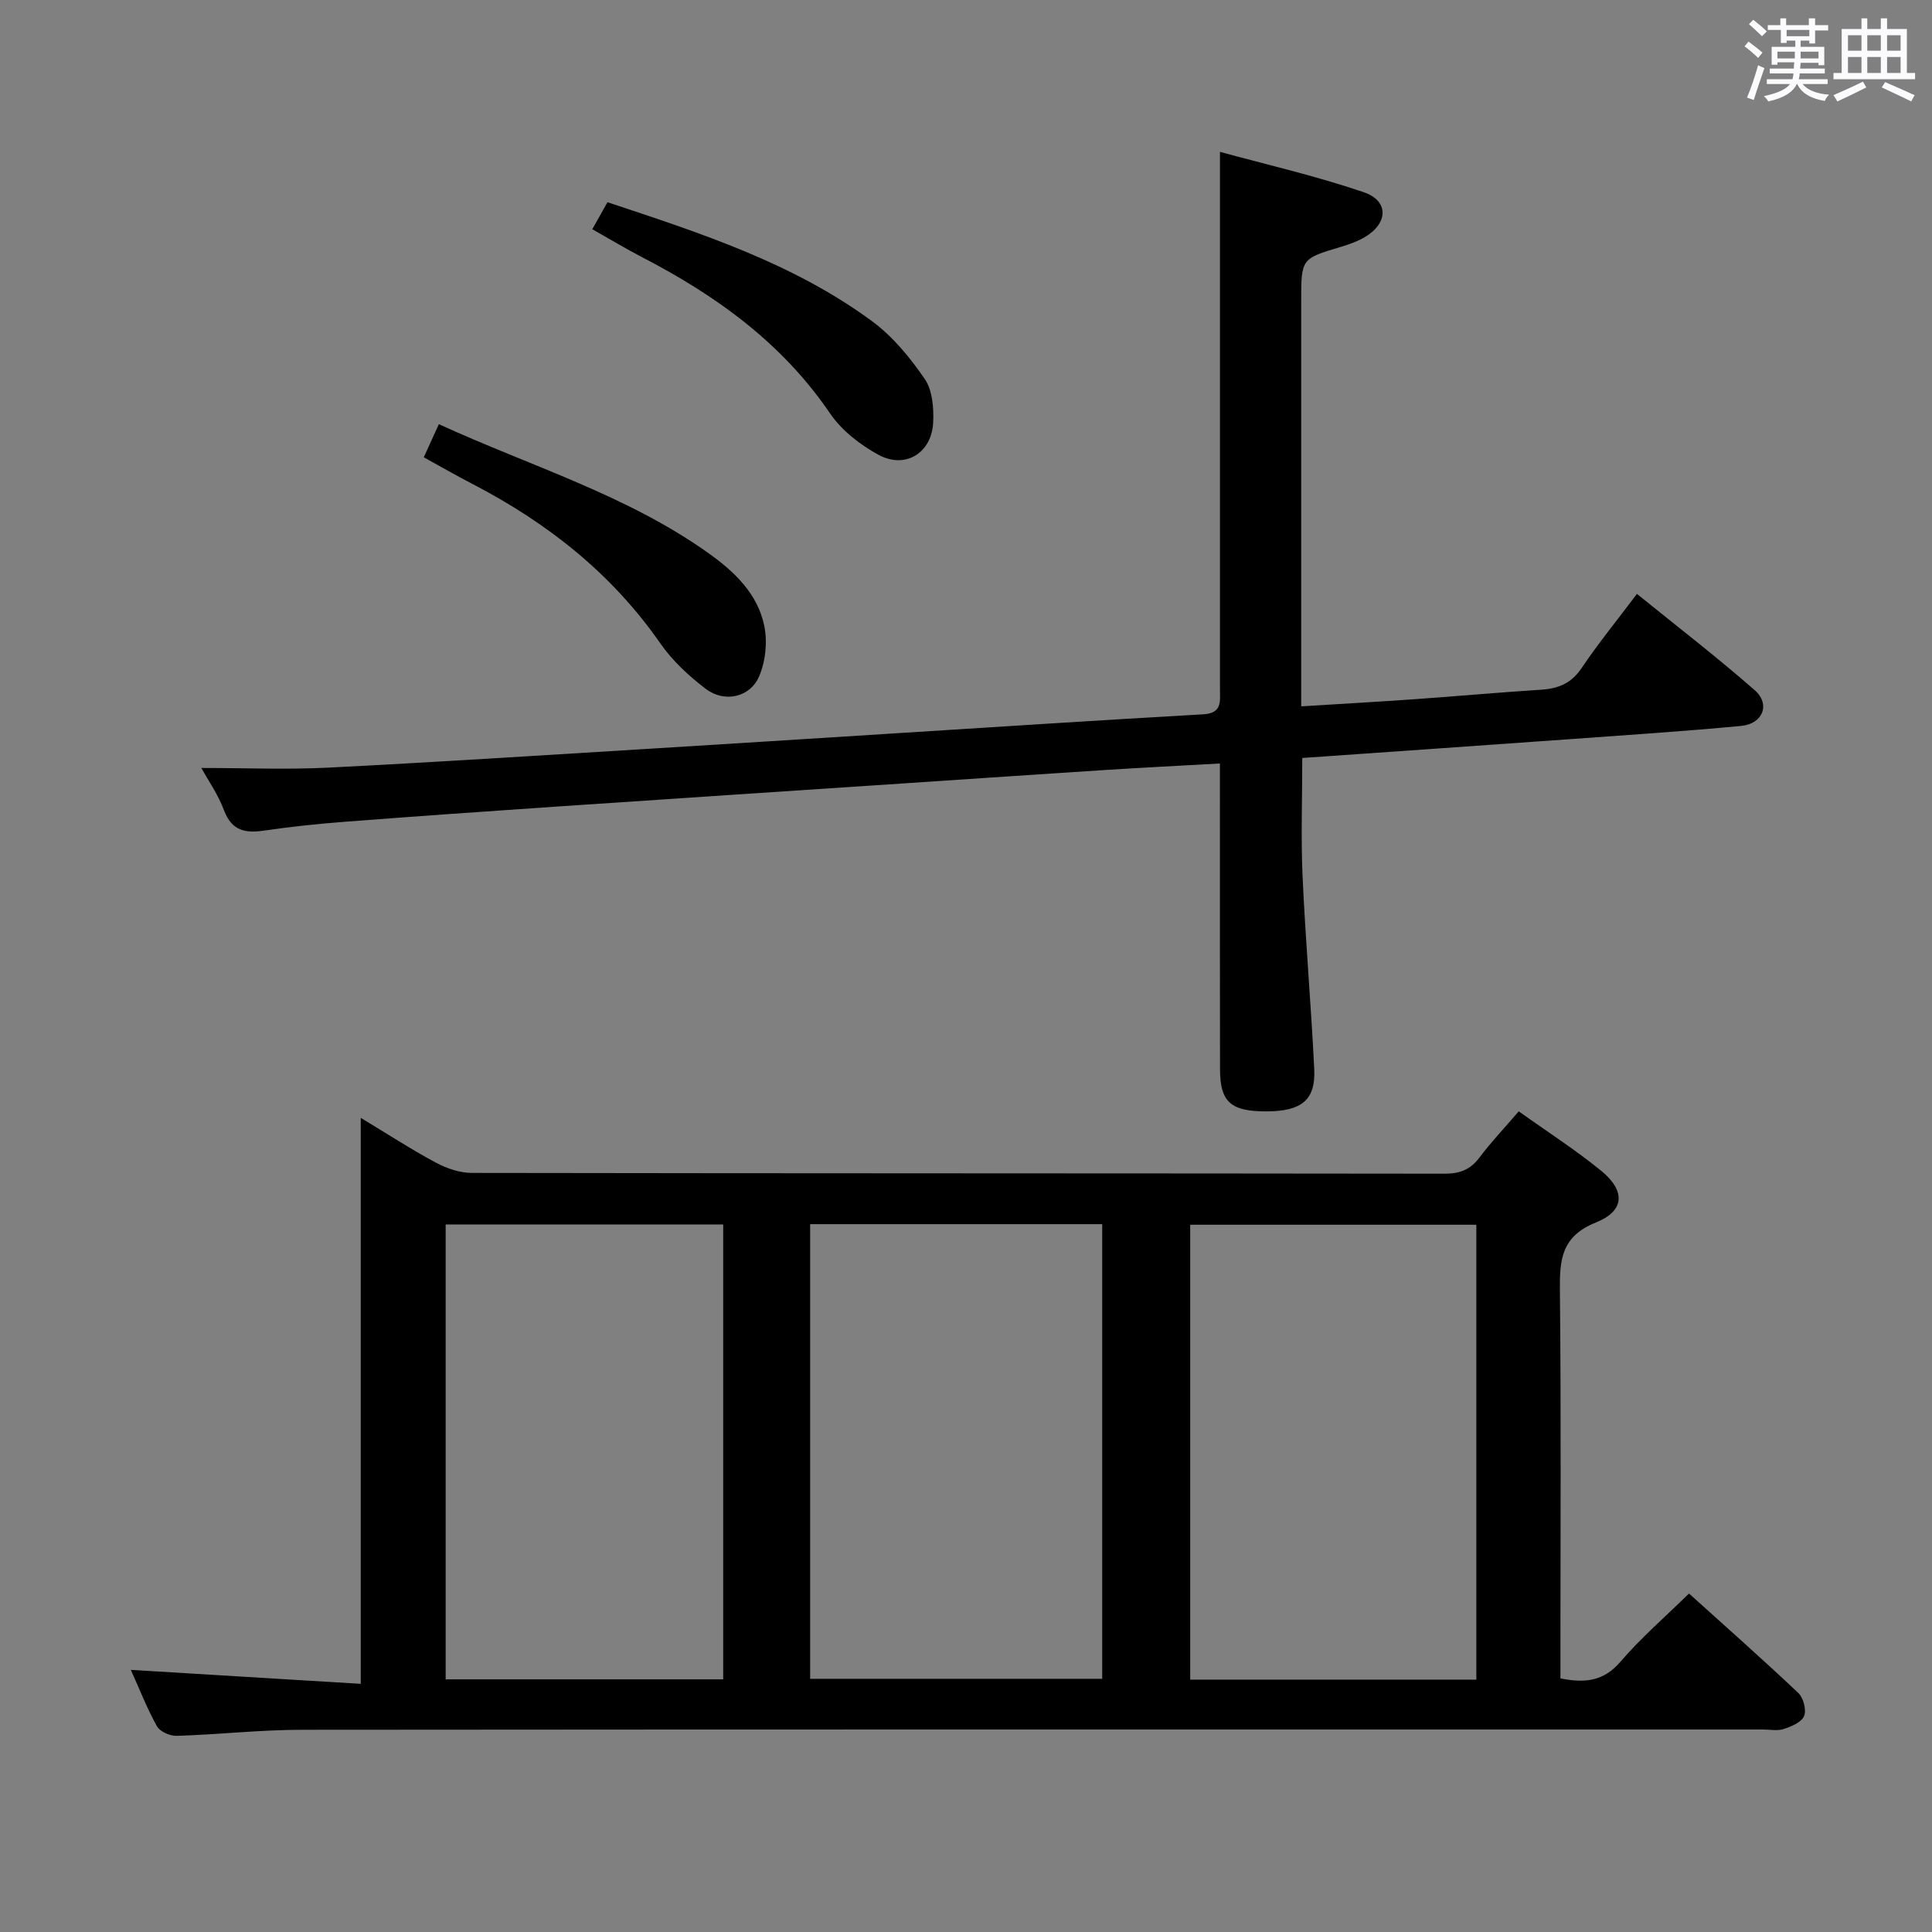 <svg enable-background="new 0 0 400 400" viewBox="0 0 400 400" xmlns="http://www.w3.org/2000/svg"><rect x="0" y="0" width="400" height="400" fill="#808080" stroke="none"/><path d="m361.2 9.6.8-1c.9.7 1.9 1.4 2.9 2.3l-.9 1.1c-1-1-2-1.8-2.8-2.4zm.5 10.6c.9-2.1 1.6-4.3 2.3-6.7.4.2.8.4 1.3.6-.7 2.1-1.5 4.3-2.2 6.6zm.4-15.2.9-.9c1 .8 2 1.6 2.8 2.4l-1 1c-.9-.9-1.8-1.7-2.7-2.5zm12.5-1.2h1.2v1.4h2.7v1.1h-2.7v2.7h-1.2v-.6h-1.8v1.3h4.9v3.8h-1.2v-.5h-3.7c0 .4-.1.9-.1 1.2h5.1v1h-5.2c0 .5-.1.9-.2 1.2h6v1h-5.2c1.1 1.3 2.9 2 5.5 2.2-.4.4-.7.8-.9 1.3-2.9-.5-4.8-1.6-5.7-3.5h-.1c-.8 1.7-2.7 2.9-5.9 3.6-.2-.4-.6-.8-.9-1.1 2.8-.6 4.6-1.4 5.4-2.5h-4.8v-1h5.3c.1-.3.2-.7.2-1.2h-4.9v-1h5c0-.4 0-.8.1-1.3h-3.5v.5h-1.2v-3.7h4.9v-1.3h-1.8v.5h-1.2v-2.7h-2.7v-1h2.6v-1.4h1.2v1.4h4.7v-1.4zm-6.6 8.3h3.6c0-.4 0-.9 0-1.4h-3.6zm1.9-4.6h4.7v-1.3h-4.7zm6.6 3.2h-3.7v1.4h3.7z" fill="#fbfafc"/><path d="m385.3 3.8h1.3v2.2h2.8v-2.2h1.3v2.2h4.1v9.1h1.7v1.3h-16.9v-1.3h1.7v-9.1h4.1v-2.2zm.4 13.1.7 1.2c-1.8.9-3.8 1.9-6 2.9-.2-.4-.5-.8-.8-1.3 2.3-1 4.3-1.9 6.1-2.8zm-3.1-6.4h2.8v-3.2h-2.8zm0 4.6h2.8v-3.3h-2.8zm4-4.6h2.8v-3.2h-2.8zm0 4.6h2.8v-3.3h-2.8zm3.7 1.9c2.1.9 4.1 1.8 6.1 2.7l-.7 1.3c-2.2-1.1-4.2-2-6.1-2.9zm3.2-9.7h-2.8v3.2h2.8v-3.1zm-2.8 7.8h2.8v-3.3h-2.8z" fill="#fbfafc"/><g fill="#010000"><path d="m314.44 230.09c6.07 4.34 11.82 8.02 17.07 12.31 5.06 4.14 4.9 8.3-1.09 10.7-7.12 2.85-7.53 7.65-7.46 14.01.26 24.99.11 49.98.11 74.97v5.41c5.14 1.04 8.99.57 12.44-3.46 4.2-4.91 9.16-9.18 14.18-14.11 7.5 6.77 15.19 13.56 22.63 20.59 1.06 1 1.71 3.51 1.2 4.77-.52 1.28-2.63 2.18-4.21 2.69-1.36.44-2.97.1-4.47.1-100.79 0-201.58-.03-302.37.06-8.63.01-17.26.99-25.9 1.26-1.38.04-3.46-.88-4.08-1.99-2.08-3.75-3.65-7.79-5.4-11.67 15.78.96 31.41 1.91 47.6 2.89 0-39.29 0-77.68 0-117.18 5.75 3.47 10.55 6.6 15.59 9.29 2.23 1.19 4.93 2.11 7.41 2.11 67.14.11 134.28.07 201.41.16 3.15 0 5.31-.82 7.2-3.34 2.39-3.17 5.14-6.07 8.14-9.57zm-146.71 117.49h60.47c0-31.59 0-62.82 0-94.13-20.31 0-40.23 0-60.47 0zm137.93.17c0-31.61 0-62.8 0-94.18-19.95 0-39.62 0-59.24 0v94.18zm-155.93-.06c0-31.58 0-62.78 0-94.18-19.29 0-38.32 0-57.46 0v94.18z"/><path d="m41.69 159c9.06 0 17.68.36 26.27-.07 21.91-1.1 43.8-2.53 65.7-3.86 16.59-1.01 33.18-2.08 49.77-3.12 21.9-1.38 43.79-2.82 65.7-4.06 3.96-.23 3.45-2.7 3.45-5.18 0-25.32 0-50.64 0-75.97 0-11.44 0-22.88 0-35.3 9.6 2.63 19.87 4.98 29.78 8.36 5.19 1.77 5.06 6.36.32 9.22-1.54.93-3.3 1.56-5.04 2.08-8.23 2.46-8.24 2.42-8.24 11.25v77.47 6.42c8.18-.51 15.78-.93 23.38-1.47 8.79-.62 17.56-1.41 26.35-1.98 3.53-.23 6.21-1.33 8.31-4.45 3.43-5.09 7.32-9.87 11.47-15.38 8.29 6.72 16.55 13.07 24.38 19.93 3.3 2.89 1.71 6.97-2.78 7.4-12.07 1.14-24.17 1.93-36.27 2.8-18.05 1.3-36.11 2.54-54.62 3.84 0 8.48-.3 16.57.07 24.63.6 13.27 1.76 26.52 2.41 39.8.31 6.36-2.61 8.7-9.78 8.74-7.48.03-9.71-1.89-9.73-8.7-.04-18.99-.01-37.98-.02-56.97 0-1.96 0-3.91 0-6.36-8.57.48-16.5.88-24.42 1.39-13.26.85-26.52 1.77-39.79 2.65-24.37 1.63-48.75 3.23-73.12 4.88-14.59.99-29.17 2.02-43.75 3.14-5.63.43-11.25 1.02-16.84 1.84-3.89.57-6.66.03-8.25-4.15-1.19-3.24-3.22-6.12-4.71-8.82z"/><path d="m87.74 94.68c1.04-2.28 1.96-4.31 3.12-6.86 19.09 8.75 38.94 14.66 55.87 26.74 5.36 3.82 10.19 8.43 11.52 15.1.66 3.31.24 7.32-1.1 10.41-1.88 4.33-7.17 5.47-11 2.57-3.52-2.67-6.93-5.83-9.44-9.44-10.03-14.43-23.29-24.88-38.7-32.9-3.37-1.74-6.66-3.64-10.27-5.62z"/><path d="m122.63 47.46c1.08-1.93 2.04-3.62 3.14-5.59 19.25 6.39 38.37 12.56 54.75 24.61 4.3 3.16 7.91 7.56 10.95 12 1.6 2.34 1.88 6.02 1.73 9.04-.33 6.29-5.78 9.64-11.3 6.65-3.81-2.07-7.64-5.04-10.04-8.57-9.95-14.62-23.65-24.47-39.04-32.41-3.37-1.76-6.62-3.72-10.19-5.73z"/></g></svg>